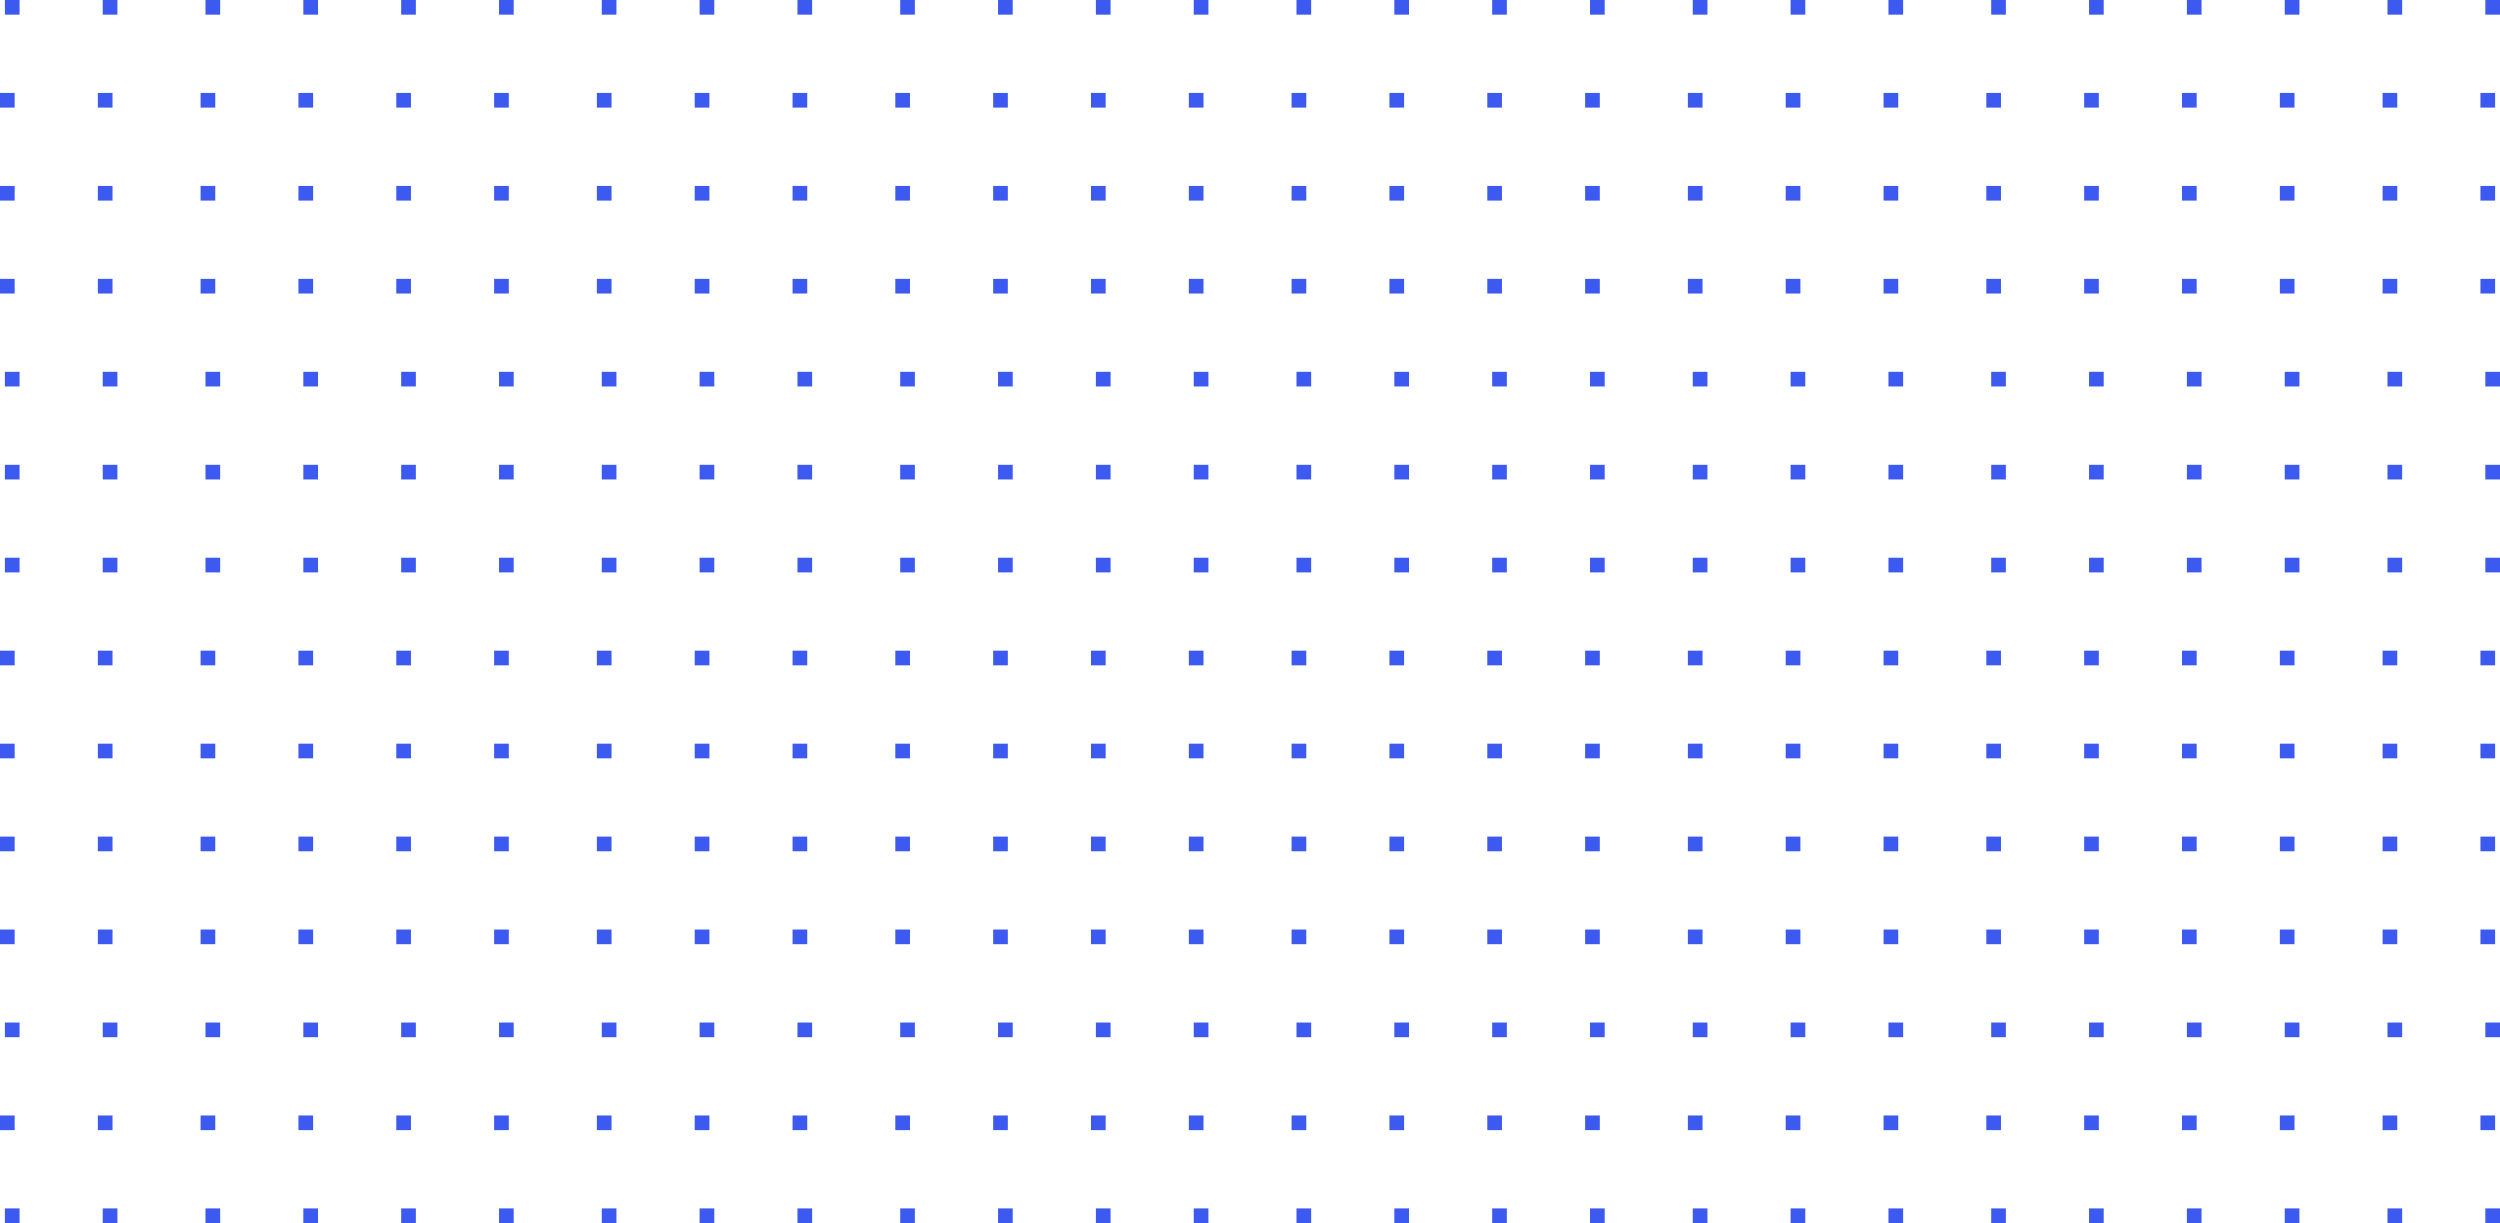 <svg width="511" height="250" xmlns="http://www.w3.org/2000/svg"><g fill="#3D5AF0" fill-rule="evenodd"><path d="M0 38h3v3H0zM20 38h3v3h-3zM41 38h3v3h-3zM61 38h3v3h-3zM81 38h3v3h-3zM101 38h3v3h-3zM122 38h3v3h-3zM142 38h3v3h-3zM162 38h3v3h-3zM183 38h3v3h-3zM203 38h3v3h-3zM223 38h3v3h-3zM243 38h3v3h-3zM264 38h3v3h-3zM284 38h3v3h-3zM304 38h3v3h-3zM324 38h3v3h-3zM345 38h3v3h-3zM365 38h3v3h-3zM385 38h3v3h-3zM406 38h3v3h-3zM426 38h3v3h-3zM446 38h3v3h-3zM466 38h3v3h-3zM487 38h3v3h-3zM507 38h3v3h-3zM1 247h3v3H1zM21 247h3v3h-3zM42 247h3v3h-3zM62 247h3v3h-3zM82 247h3v3h-3zM102 247h3v3h-3zM123 247h3v3h-3zM143 247h3v3h-3zM163 247h3v3h-3zM184 247h3v3h-3zM204 247h3v3h-3zM224 247h3v3h-3zM244 247h3v3h-3zM265 247h3v3h-3zM285 247h3v3h-3zM305 247h3v3h-3zM325 247h3v3h-3zM346 247h3v3h-3zM366 247h3v3h-3zM386 247h3v3h-3zM407 247h3v3h-3zM427 247h3v3h-3zM447 247h3v3h-3zM467 247h3v3h-3zM488 247h3v3h-3zM508 247h3v3h-3zM0 228h3v3H0zM20 228h3v3h-3zM41 228h3v3h-3zM61 228h3v3h-3zM81 228h3v3h-3zM101 228h3v3h-3zM122 228h3v3h-3zM142 228h3v3h-3zM162 228h3v3h-3zM183 228h3v3h-3zM203 228h3v3h-3zM223 228h3v3h-3zM243 228h3v3h-3zM264 228h3v3h-3zM284 228h3v3h-3zM304 228h3v3h-3zM324 228h3v3h-3zM345 228h3v3h-3zM365 228h3v3h-3zM385 228h3v3h-3zM406 228h3v3h-3zM426 228h3v3h-3zM446 228h3v3h-3zM466 228h3v3h-3zM487 228h3v3h-3zM507 228h3v3h-3zM1 0h3v3H1zM21 0h3v3h-3zM42 0h3v3h-3zM62 0h3v3h-3zM82 0h3v3h-3zM102 0h3v3h-3zM123 0h3v3h-3zM143 0h3v3h-3zM163 0h3v3h-3zM184 0h3v3h-3zM204 0h3v3h-3zM224 0h3v3h-3zM244 0h3v3h-3zM265 0h3v3h-3zM285 0h3v3h-3zM305 0h3v3h-3zM325 0h3v3h-3zM346 0h3v3h-3zM366 0h3v3h-3zM386 0h3v3h-3zM407 0h3v3h-3zM427 0h3v3h-3zM447 0h3v3h-3zM467 0h3v3h-3zM488 0h3v3h-3zM508 0h3v3h-3zM0 19h3v3H0zM20 19h3v3h-3zM41 19h3v3h-3zM61 19h3v3h-3zM81 19h3v3h-3zM101 19h3v3h-3zM122 19h3v3h-3zM142 19h3v3h-3zM162 19h3v3h-3zM183 19h3v3h-3zM203 19h3v3h-3zM223 19h3v3h-3zM243 19h3v3h-3zM264 19h3v3h-3zM284 19h3v3h-3zM304 19h3v3h-3zM324 19h3v3h-3zM345 19h3v3h-3zM365 19h3v3h-3zM385 19h3v3h-3zM406 19h3v3h-3zM426 19h3v3h-3zM446 19h3v3h-3zM466 19h3v3h-3zM487 19h3v3h-3zM507 19h3v3h-3zM1 209h3v3H1zM21 209h3v3h-3zM42 209h3v3h-3zM62 209h3v3h-3zM82 209h3v3h-3zM102 209h3v3h-3zM123 209h3v3h-3zM143 209h3v3h-3zM163 209h3v3h-3zM184 209h3v3h-3zM204 209h3v3h-3zM224 209h3v3h-3zM244 209h3v3h-3zM265 209h3v3h-3zM285 209h3v3h-3zM305 209h3v3h-3zM325 209h3v3h-3zM346 209h3v3h-3zM366 209h3v3h-3zM386 209h3v3h-3zM407 209h3v3h-3zM427 209h3v3h-3zM447 209h3v3h-3zM467 209h3v3h-3zM488 209h3v3h-3zM508 209h3v3h-3zM0 190h3v3H0zM20 190h3v3h-3zM41 190h3v3h-3zM61 190h3v3h-3zM81 190h3v3h-3zM101 190h3v3h-3zM122 190h3v3h-3zM142 190h3v3h-3zM162 190h3v3h-3zM183 190h3v3h-3zM203 190h3v3h-3zM223 190h3v3h-3zM243 190h3v3h-3zM264 190h3v3h-3zM284 190h3v3h-3zM304 190h3v3h-3zM324 190h3v3h-3zM345 190h3v3h-3zM365 190h3v3h-3zM385 190h3v3h-3zM406 190h3v3h-3zM426 190h3v3h-3zM446 190h3v3h-3zM466 190h3v3h-3zM487 190h3v3h-3zM507 190h3v3h-3zM0 171h3v3H0zM20 171h3v3h-3zM41 171h3v3h-3zM61 171h3v3h-3zM81 171h3v3h-3zM101 171h3v3h-3zM122 171h3v3h-3zM142 171h3v3h-3zM162 171h3v3h-3zM183 171h3v3h-3zM203 171h3v3h-3zM223 171h3v3h-3zM243 171h3v3h-3zM264 171h3v3h-3zM284 171h3v3h-3zM304 171h3v3h-3zM324 171h3v3h-3zM345 171h3v3h-3zM365 171h3v3h-3zM385 171h3v3h-3zM406 171h3v3h-3zM426 171h3v3h-3zM446 171h3v3h-3zM466 171h3v3h-3zM487 171h3v3h-3zM507 171h3v3h-3zM0 152h3v3H0zM20 152h3v3h-3zM41 152h3v3h-3zM61 152h3v3h-3zM81 152h3v3h-3zM101 152h3v3h-3zM122 152h3v3h-3zM142 152h3v3h-3zM162 152h3v3h-3zM183 152h3v3h-3zM203 152h3v3h-3zM223 152h3v3h-3zM243 152h3v3h-3zM264 152h3v3h-3zM284 152h3v3h-3zM304 152h3v3h-3zM324 152h3v3h-3zM345 152h3v3h-3zM365 152h3v3h-3zM385 152h3v3h-3zM406 152h3v3h-3zM426 152h3v3h-3zM446 152h3v3h-3zM466 152h3v3h-3zM487 152h3v3h-3zM507 152h3v3h-3zM0 133h3v3H0zM20 133h3v3h-3zM41 133h3v3h-3zM61 133h3v3h-3zM81 133h3v3h-3zM101 133h3v3h-3zM122 133h3v3h-3zM142 133h3v3h-3zM162 133h3v3h-3zM183 133h3v3h-3zM203 133h3v3h-3zM223 133h3v3h-3zM243 133h3v3h-3zM264 133h3v3h-3zM284 133h3v3h-3zM304 133h3v3h-3zM324 133h3v3h-3zM345 133h3v3h-3zM365 133h3v3h-3zM385 133h3v3h-3zM406 133h3v3h-3zM426 133h3v3h-3zM446 133h3v3h-3zM466 133h3v3h-3zM487 133h3v3h-3zM507 133h3v3h-3zM1 114h3v3H1zM21 114h3v3h-3zM42 114h3v3h-3zM62 114h3v3h-3zM82 114h3v3h-3zM102 114h3v3h-3zM123 114h3v3h-3zM143 114h3v3h-3zM163 114h3v3h-3zM184 114h3v3h-3zM204 114h3v3h-3zM224 114h3v3h-3zM244 114h3v3h-3zM265 114h3v3h-3zM285 114h3v3h-3zM305 114h3v3h-3zM325 114h3v3h-3zM346 114h3v3h-3zM366 114h3v3h-3zM386 114h3v3h-3zM407 114h3v3h-3zM427 114h3v3h-3zM447 114h3v3h-3zM467 114h3v3h-3zM488 114h3v3h-3zM508 114h3v3h-3zM1 95h3v3H1zM21 95h3v3h-3zM42 95h3v3h-3zM62 95h3v3h-3zM82 95h3v3h-3zM102 95h3v3h-3zM123 95h3v3h-3zM143 95h3v3h-3zM163 95h3v3h-3zM184 95h3v3h-3zM204 95h3v3h-3zM224 95h3v3h-3zM244 95h3v3h-3zM265 95h3v3h-3zM285 95h3v3h-3zM305 95h3v3h-3zM325 95h3v3h-3zM346 95h3v3h-3zM366 95h3v3h-3zM386 95h3v3h-3zM407 95h3v3h-3zM427 95h3v3h-3zM447 95h3v3h-3zM467 95h3v3h-3zM488 95h3v3h-3zM508 95h3v3h-3zM1 76h3v3H1zM21 76h3v3h-3zM42 76h3v3h-3zM62 76h3v3h-3zM82 76h3v3h-3zM102 76h3v3h-3zM123 76h3v3h-3zM143 76h3v3h-3zM163 76h3v3h-3zM184 76h3v3h-3zM204 76h3v3h-3zM224 76h3v3h-3zM244 76h3v3h-3zM265 76h3v3h-3zM285 76h3v3h-3zM305 76h3v3h-3zM325 76h3v3h-3zM346 76h3v3h-3zM366 76h3v3h-3zM386 76h3v3h-3zM407 76h3v3h-3zM427 76h3v3h-3zM447 76h3v3h-3zM467 76h3v3h-3zM488 76h3v3h-3zM508 76h3v3h-3zM0 57h3v3H0zM20 57h3v3h-3zM41 57h3v3h-3zM61 57h3v3h-3zM81 57h3v3h-3zM101 57h3v3h-3zM122 57h3v3h-3zM142 57h3v3h-3zM162 57h3v3h-3zM183 57h3v3h-3zM203 57h3v3h-3zM223 57h3v3h-3zM243 57h3v3h-3zM264 57h3v3h-3zM284 57h3v3h-3zM304 57h3v3h-3zM324 57h3v3h-3zM345 57h3v3h-3zM365 57h3v3h-3zM385 57h3v3h-3zM406 57h3v3h-3zM426 57h3v3h-3zM446 57h3v3h-3zM466 57h3v3h-3zM487 57h3v3h-3zM507 57h3v3h-3z"/></g></svg>